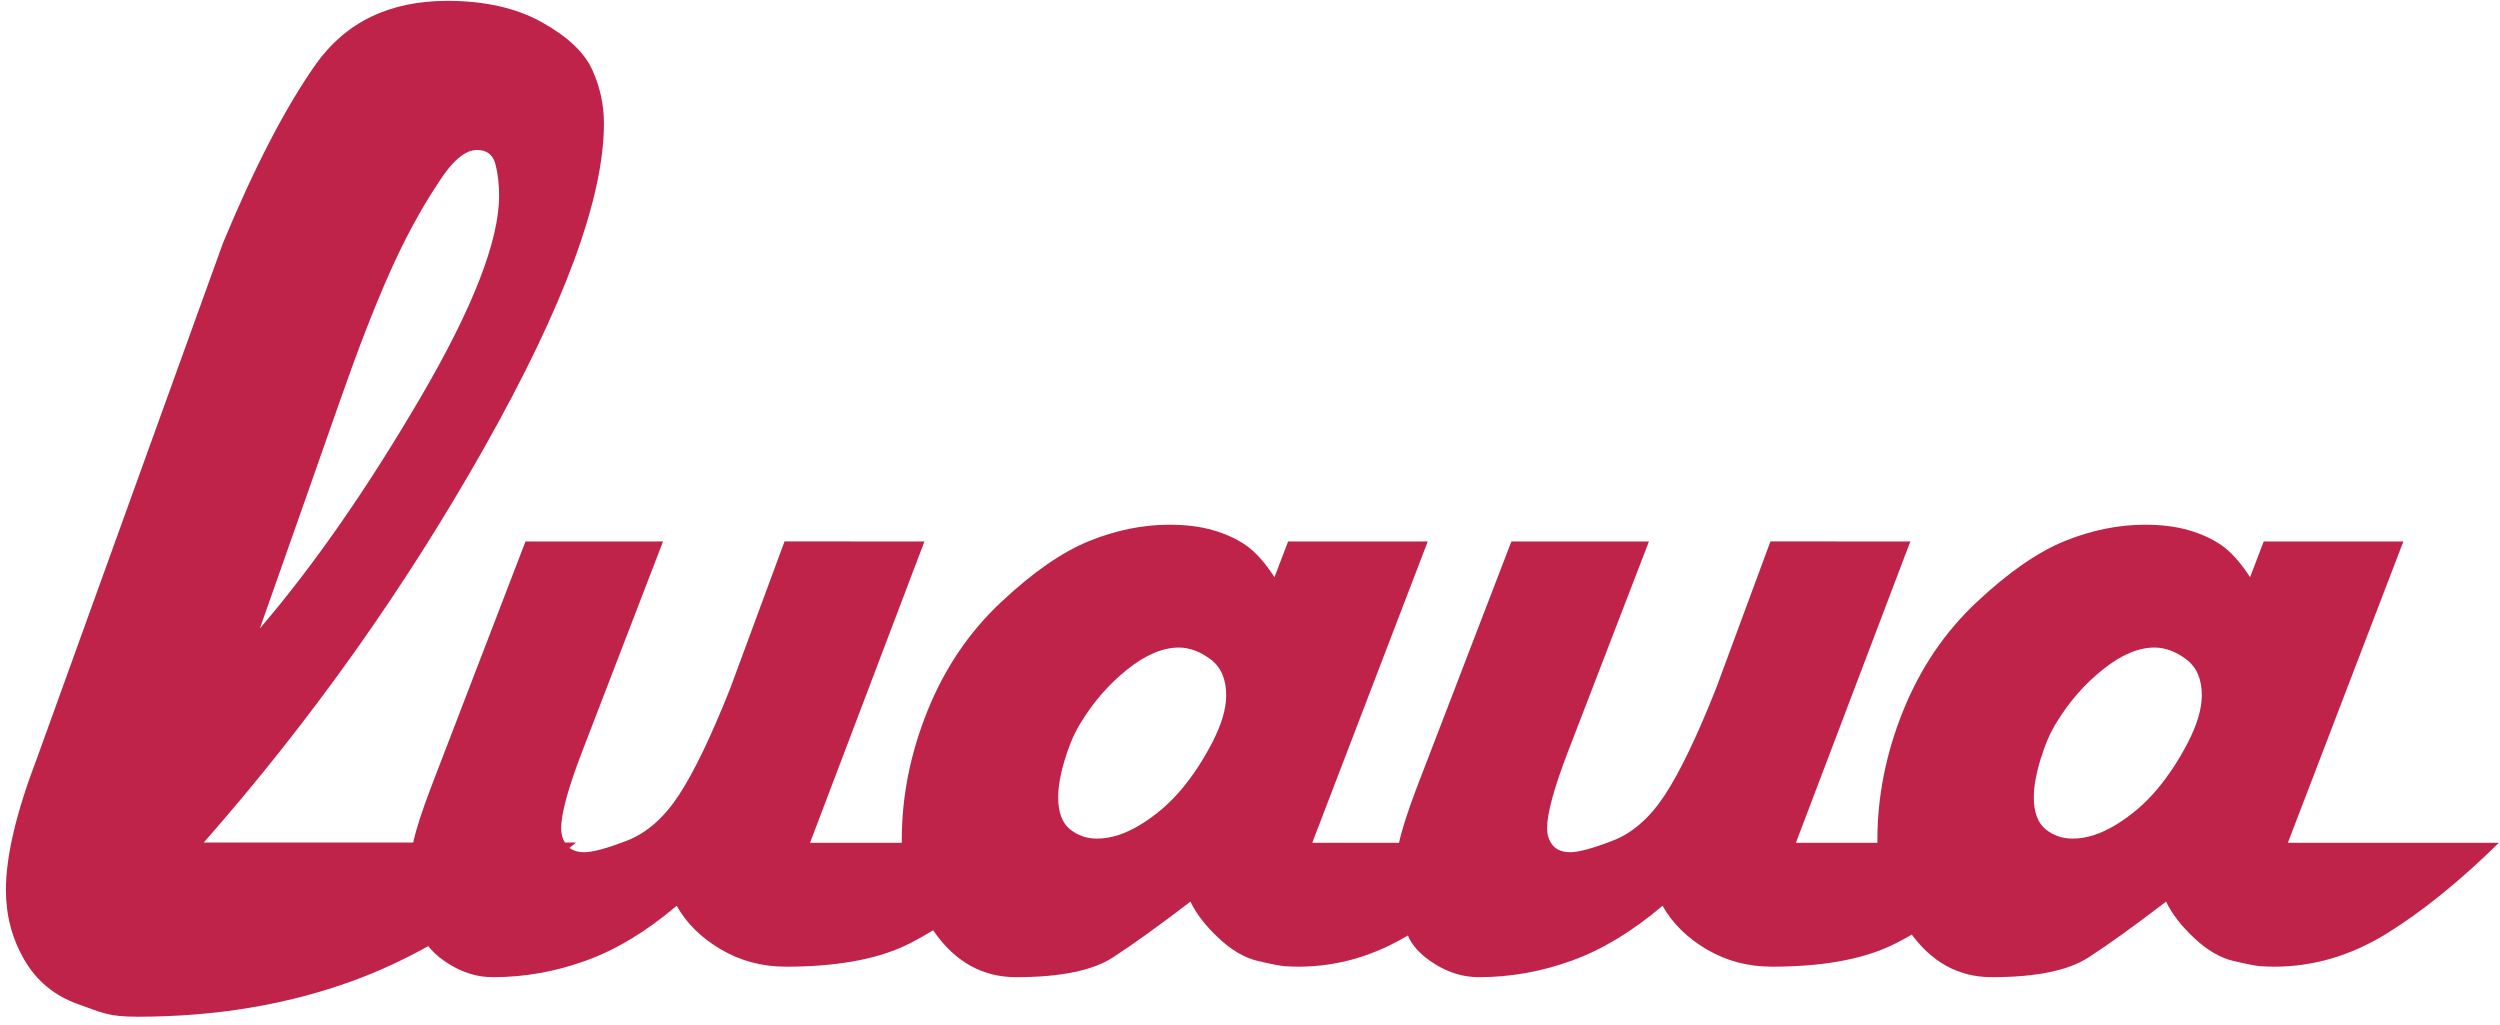 <?xml version="1.0" encoding="UTF-8" standalone="no"?>
<svg width="61px" height="25px" viewBox="0 0 61 25" version="1.1" xmlns="http://www.w3.org/2000/svg" xmlns:xlink="http://www.w3.org/1999/xlink" xmlns:sketch="http://www.bohemiancoding.com/sketch/ns">
    <!-- Generator: Sketch 3.3.2 (12043) - http://www.bohemiancoding.com/sketch -->
    <title>Imported Layers</title>
    <desc>Created with Sketch.</desc>
    <defs></defs>
    <g id="Page-1" stroke="none" stroke-width="1" fill="none" fill-rule="evenodd" sketch:type="MSPage">
        <g id="Desktop" sketch:type="MSArtboardGroup" transform="translate(-879, -1166)" fill="#C02349">
            <g id="Group" sketch:type="MSLayerGroup" transform="translate(280, 1161)">
                <g id="Imported-Layers" transform="translate(599, 5)" sketch:type="MSShapeGroup">
                    <path d="M4.972,20.557 L14.056,20.557 C12.134,22.166 10.357,23.277 8.724,23.89 C7.09,24.503 5.301,24.808 3.355,24.808 C2.635,24.808 2.486,24.706 1.91,24.503 C1.333,24.299 0.895,23.938 0.595,23.422 C0.294,22.905 0.144,22.335 0.144,21.71 C0.144,20.894 0.396,19.825 0.901,18.504 L5.441,5.929 C6.209,4.08 6.959,2.632 7.692,1.587 C8.425,0.543 9.499,0.021 10.917,0.021 C11.829,0.021 12.598,0.195 13.223,0.543 C13.847,0.891 14.255,1.276 14.448,1.696 C14.64,2.116 14.736,2.555 14.736,3.011 C14.736,4.836 13.764,7.473 11.818,10.919 C9.872,14.366 7.59,17.579 4.972,20.557 L4.972,20.557 Z M10.701,4.452 C10.268,5.101 9.866,5.845 9.494,6.686 C9.121,7.527 8.719,8.566 8.287,9.803 C7.854,11.04 7.206,12.883 6.341,15.333 C7.638,13.82 8.935,11.959 10.232,9.748 C11.53,7.539 12.178,5.881 12.178,4.776 C12.178,4.488 12.148,4.23 12.088,4.002 C12.027,3.773 11.877,3.659 11.637,3.659 C11.349,3.659 11.037,3.924 10.701,4.452 L10.701,4.452 Z" id="Fill-1"></path>
                    <path d="M19.143,13.21 L22.556,13.212 L19.765,20.564 L25.759,20.564 C24.017,21.913 22.783,22.754 22.057,23.087 C21.331,23.42 20.37,23.587 19.175,23.587 C18.595,23.587 18.065,23.446 17.587,23.164 C17.109,22.882 16.75,22.528 16.511,22.101 C15.777,22.725 15.038,23.172 14.295,23.44 C13.552,23.709 12.797,23.843 12.028,23.843 C11.652,23.843 11.294,23.735 10.953,23.521 C10.611,23.307 10.389,23.067 10.286,22.801 C10.184,22.535 10.107,22.308 10.056,22.119 C10.005,21.93 9.979,21.733 9.979,21.526 C9.979,21.201 10.013,20.879 10.082,20.561 C10.149,20.244 10.295,19.793 10.517,19.209 L12.822,13.212 L16.178,13.212 L14.206,18.335 C13.864,19.224 13.693,19.847 13.693,20.206 C13.693,20.376 13.74,20.517 13.834,20.628 C13.928,20.739 14.069,20.794 14.257,20.794 C14.462,20.794 14.807,20.701 15.294,20.513 C15.781,20.325 16.207,19.949 16.574,19.386 C16.942,18.822 17.355,17.959 17.817,16.798 L19.143,13.21" id="Fill-2"></path>
                    <path d="M31.097,14.083 L31.43,13.212 L34.837,13.212 L32.019,20.564 L37.168,20.564 C36.212,21.503 35.298,22.242 34.427,22.78 C33.556,23.318 32.642,23.587 31.686,23.587 C31.567,23.587 31.451,23.582 31.34,23.574 C31.229,23.565 31.012,23.523 30.687,23.446 C30.362,23.369 30.042,23.181 29.727,22.882 C29.41,22.584 29.184,22.289 29.047,21.999 C28.279,22.588 27.647,23.042 27.152,23.363 C26.657,23.683 25.871,23.843 24.795,23.843 C23.976,23.843 23.305,23.47 22.785,22.724 C22.263,21.977 22.003,21.235 22.003,20.497 C22.003,19.434 22.212,18.383 22.631,17.345 C23.049,16.307 23.646,15.423 24.424,14.694 C25.201,13.965 25.918,13.467 26.576,13.201 C27.233,12.936 27.886,12.803 28.535,12.803 C28.928,12.803 29.278,12.846 29.585,12.933 C29.893,13.021 30.162,13.142 30.392,13.299 C30.623,13.456 30.858,13.717 31.097,14.083 L31.097,14.083 Z M26.384,17.613 C26.23,17.855 26.097,18.157 25.986,18.519 C25.875,18.882 25.82,19.193 25.82,19.451 C25.82,19.814 25.913,20.073 26.102,20.229 C26.29,20.384 26.512,20.462 26.768,20.462 C27.109,20.462 27.468,20.345 27.843,20.112 C28.219,19.879 28.548,19.594 28.83,19.257 C29.111,18.921 29.363,18.537 29.585,18.105 C29.807,17.674 29.919,17.293 29.919,16.965 C29.919,16.568 29.791,16.274 29.534,16.084 C29.278,15.895 29.022,15.8 28.766,15.8 C28.373,15.8 27.954,15.977 27.51,16.331 C27.067,16.684 26.691,17.112 26.384,17.613 L26.384,17.613 Z" id="Fill-3"></path>
                    <path d="M43.199,13.21 L46.612,13.212 L43.82,20.564 L49.814,20.564 C48.072,21.913 46.838,22.754 46.112,23.087 C45.386,23.42 44.426,23.587 43.231,23.587 C42.65,23.587 42.12,23.446 41.642,23.164 C41.164,22.882 40.806,22.528 40.566,22.101 C39.832,22.725 39.094,23.172 38.35,23.44 C37.608,23.709 36.852,23.843 36.084,23.843 C35.708,23.843 35.349,23.735 35.008,23.521 C34.666,23.307 34.444,23.067 34.342,22.801 C34.239,22.535 34.162,22.308 34.111,22.119 C34.06,21.93 34.035,21.733 34.035,21.526 C34.035,21.201 34.068,20.879 34.137,20.561 C34.205,20.244 34.35,19.793 34.572,19.209 L36.878,13.212 L40.234,13.212 L38.261,18.335 C37.919,19.224 37.749,19.847 37.749,20.206 C37.749,20.376 37.796,20.517 37.89,20.628 C37.983,20.739 38.124,20.794 38.312,20.794 C38.517,20.794 38.863,20.701 39.349,20.513 C39.836,20.325 40.263,19.949 40.63,19.386 C40.997,18.822 41.411,17.959 41.872,16.798 L43.199,13.21" id="Fill-4"></path>
                    <path d="M54.902,14.083 L55.235,13.212 L58.642,13.212 L55.824,20.564 L60.973,20.564 C60.017,21.503 59.103,22.242 58.233,22.78 C57.361,23.318 56.447,23.587 55.492,23.587 C55.372,23.587 55.256,23.582 55.145,23.574 C55.034,23.565 54.817,23.523 54.492,23.446 C54.168,23.369 53.847,23.181 53.532,22.882 C53.215,22.584 52.989,22.289 52.853,21.999 C52.084,22.588 51.453,23.042 50.957,23.363 C50.462,23.683 49.676,23.843 48.6,23.843 C47.781,23.843 47.11,23.47 46.59,22.724 C46.069,21.977 45.808,21.235 45.808,20.497 C45.808,19.434 46.017,18.383 46.436,17.345 C46.854,16.307 47.452,15.423 48.229,14.694 C49.006,13.965 49.724,13.467 50.381,13.201 C51.038,12.936 51.691,12.803 52.34,12.803 C52.733,12.803 53.084,12.846 53.391,12.933 C53.698,13.021 53.967,13.142 54.198,13.299 C54.428,13.456 54.663,13.717 54.902,14.083 L54.902,14.083 Z M50.189,17.613 C50.035,17.855 49.903,18.157 49.792,18.519 C49.681,18.882 49.625,19.193 49.625,19.451 C49.625,19.814 49.719,20.073 49.907,20.229 C50.095,20.384 50.317,20.462 50.573,20.462 C50.914,20.462 51.273,20.345 51.649,20.112 C52.025,19.879 52.353,19.594 52.635,19.257 C52.917,18.921 53.169,18.537 53.391,18.105 C53.612,17.674 53.724,17.293 53.724,16.965 C53.724,16.568 53.596,16.274 53.34,16.084 C53.084,15.895 52.827,15.8 52.571,15.8 C52.178,15.8 51.76,15.977 51.316,16.331 C50.871,16.684 50.496,17.112 50.189,17.613 L50.189,17.613 Z" id="Fill-5"></path>
                </g>
            </g>
        </g>
    </g>
</svg>